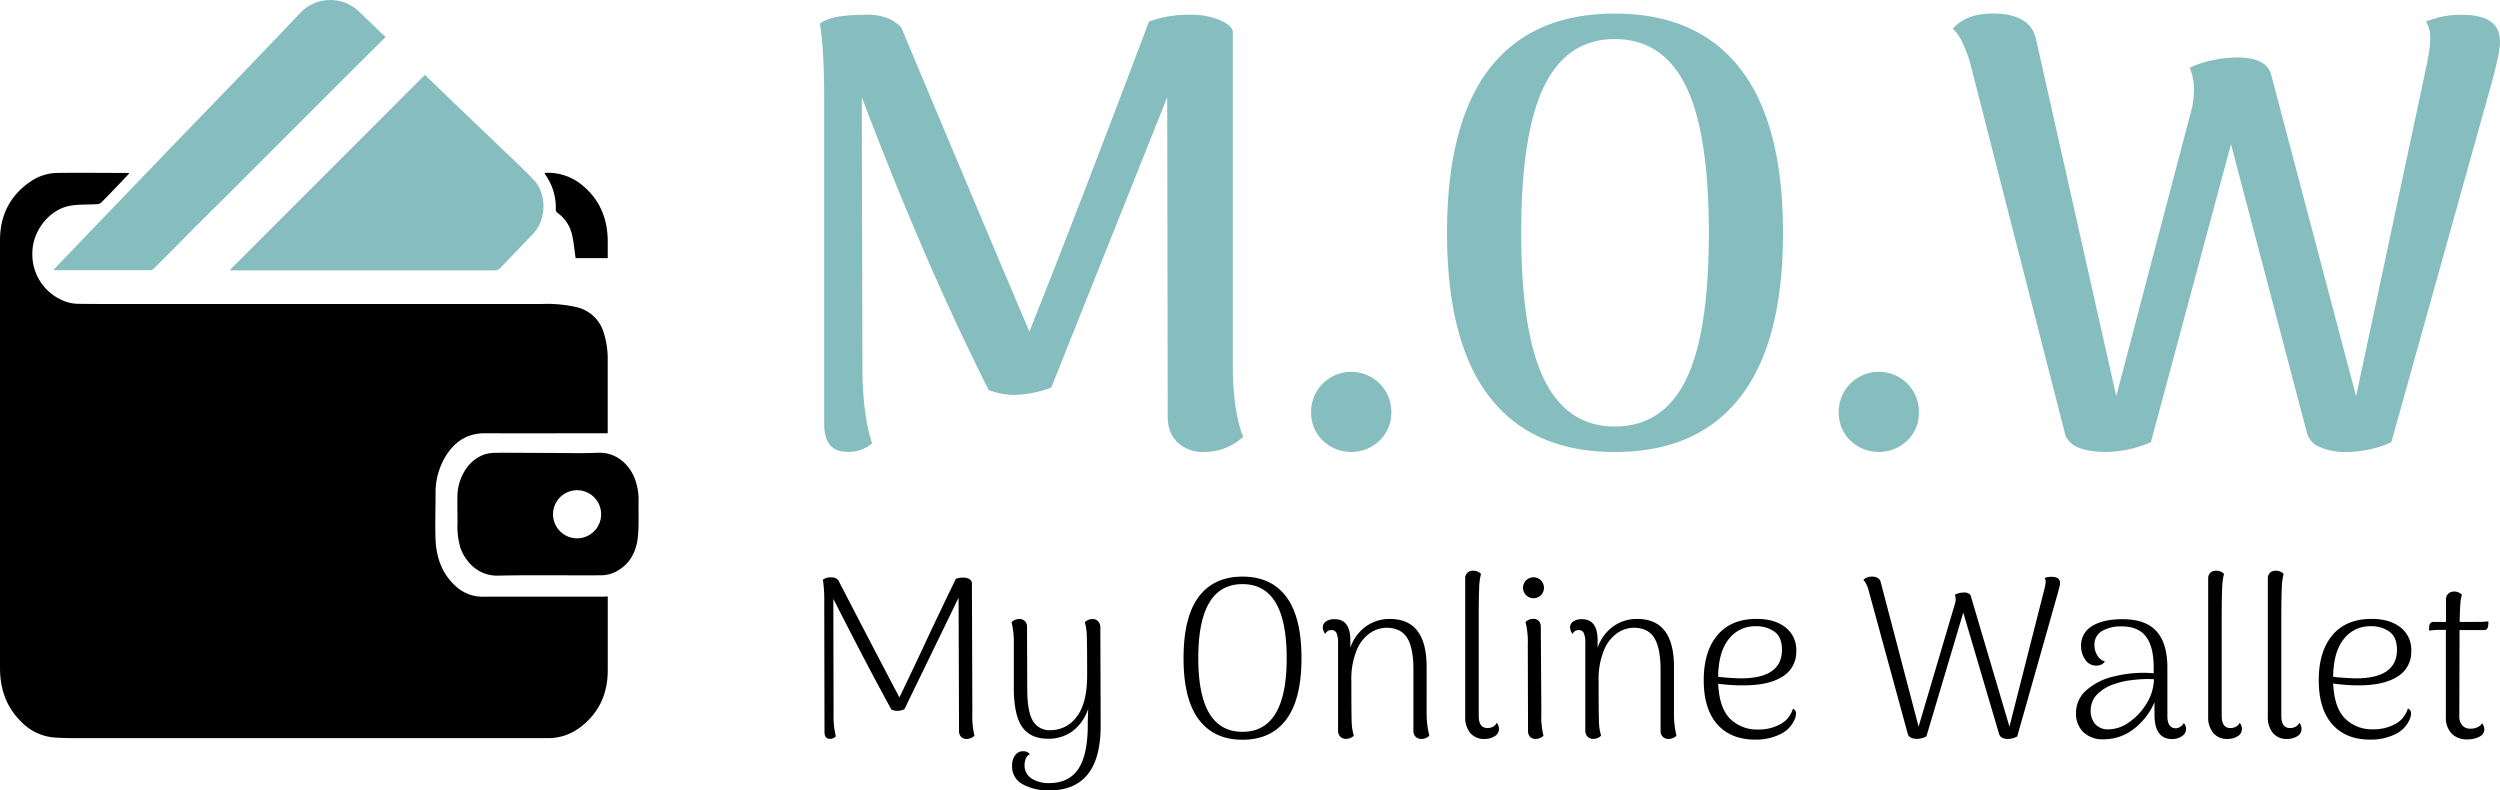 <svg xmlns="http://www.w3.org/2000/svg" viewBox="0 0 848.28 268.2"><defs><style>.cls-1{fill:#86bdbf}</style></defs><g id="Layer_2" data-name="Layer 2"><g id="Layer_1-2" data-name="Layer 1"><path d="M206.22 202.39v25.06c0 7.83-2.88 14.32-9.14 19.16a17.83 17.83 0 0 1-11.08 3.85H31.35c-4.3 0-8.61.08-12.89-.21A17.6 17.6 0 0 1 7 244.69c-5-5-7-11.15-7-18.11v-77.2c0-22.62-.06-45.24 0-67.87 0-8.18 3.22-14.94 10.07-19.71a16.46 16.46 0 0 1 9.27-3.12c8-.1 16 0 24 0a5.41 5.41 0 0 1 .57.11c-1.13 1.19-2.16 2.29-3.21 3.38-2.11 2.21-4.21 4.42-6.37 6.58a2.45 2.45 0 0 1-1.46.53c-3.09.2-6.24 0-9.24.56-7 1.38-12.4 8.38-12.64 15.54a17 17 0 0 0 11 16.85 13.28 13.28 0 0 0 4.25.85c6.37.1 12.74.06 19.11.06h138.58a45.47 45.47 0 0 1 11.91 1.13 12.52 12.52 0 0 1 9 8.59 29.34 29.34 0 0 1 1.36 9.39v24.76h-1.59c-13.38 0-26.77.05-40.15 0-5.71 0-9.82 2.61-12.87 7.2a23.73 23.73 0 0 0-3.8 13.3c0 5.21-.2 10.42 0 15.62.28 6.55 2.51 12.35 7.81 16.59a13.45 13.45 0 0 0 8.79 2.74h40.17z"/><path class="cls-1" d="M77.9 91.7l66.28-66.3c2.61 2.52 5.22 5.06 7.86 7.59q10.38 9.94 20.78 19.89c2.72 2.61 5.45 5.23 8.1 7.93 4.65 4.74 4.63 13.63 0 18.48-3.65 3.83-7.32 7.63-11 11.47a2.79 2.79 0 0 1-2.24 1h-88.6zm52.93-79.12c-4 4-8 7.9-11.89 11.82-4.69 4.67-9.35 9.35-14 14L92.05 51.28l-14 14c-3.76 3.72-7.53 7.46-11.27 11.19-3.53 3.52-7 7.07-10.53 10.6-1.36 1.37-2.7 2.76-4.09 4.09a2 2 0 0 1-1.24.52H18.07c1.16-1.24 2.14-2.32 3.16-3.37q19.21-20 38.45-40Q70 37.63 80.36 26.9q10.71-11.14 21.37-22.36A14.06 14.06 0 0 1 122 4.12c2.9 2.78 5.79 5.54 8.83 8.46z"/><path d="M186 153.69c5.64 0 11.28.18 16.91-.06 6.08-.25 10.66 3.85 12.56 9a20.25 20.25 0 0 1 1.21 7.32c-.08 4 .16 8.12-.23 12.12-.53 5.3-2.88 9.72-7.92 12.13a11.1 11.1 0 0 1-4.58 1c-11.66.08-23.32-.14-35 .12-6.58.14-11-4.59-12.71-9.39a25.63 25.63 0 0 1-1-8.51c0-3.27-.11-6.55 0-9.81.28-5.56 3.67-11.83 9.59-13.53a13 13 0 0 1 3.3-.43c3-.06 5.93 0 8.9 0zm9.74 12.65a8.16 8.16 0 1 0 8.23 8.13 8.15 8.15 0 0 0-8.28-8.13zM184.82 58.66a18.13 18.13 0 0 1 12.45 3.94c6 4.76 8.77 11.16 8.94 18.74v6.25h-10.9c-.38-2.62-.59-5.18-1.15-7.67a12.43 12.43 0 0 0-5-7.7 1.42 1.42 0 0 1-.58-1A19.18 19.18 0 0 0 184.84 59l-.02-.34z"/><path class="cls-1" d="M421.81 148.21a19.26 19.26 0 0 1-13.19 5.15 12.53 12.53 0 0 1-9-3.19q-3.41-3.19-3.4-8.76L396.05 33l-39.35 98.52a38.25 38.25 0 0 1-12.57 2.48 25.25 25.25 0 0 1-8.65-1.65Q313.85 89.5 292.42 33l.21 90.86q0 16.89 3.29 26.58a12.36 12.36 0 0 1-8.44 2.88c-5.23 0-7.83-3.16-7.83-9.48V34.07q0-17.71-1.45-26Q281.71 5 293.86 5a20.15 20.15 0 0 1 6.9 1 14 14 0 0 1 5.05 3.3q24.93 59.53 43.47 103.22 15.87-39.71 40.59-105.23A40.09 40.09 0 0 1 404.09 5a25.53 25.53 0 0 1 9.37 1.65q4.23 1.65 4.84 3.91v113.13q0 15.47 3.51 24.52zm26.99 1.24a12.92 12.92 0 0 1-3.92-9.48 13.52 13.52 0 0 1 3.92-9.79 13.69 13.69 0 0 1 19.36 0 13.52 13.52 0 0 1 3.92 9.79 12.92 12.92 0 0 1-3.92 9.48 13.94 13.94 0 0 1-19.36 0zm56.65-14.73Q491 116.08 491 79t14.42-55.74q14.46-18.64 42.47-18.65t42.55 18.64Q605 41.91 605 79t-14.52 55.73q-14.52 18.65-42.55 18.64t-42.48-18.65zM572 129q7.83-15.76 7.83-50 0-34-7.83-49.86t-24.11-15.88q-16.07 0-23.89 15.87T516.17 79q0 34 7.83 49.85t23.89 15.87q16.28-.01 24.11-15.72zm55.83 20.45a12.91 12.91 0 0 1-3.91-9.48 13.51 13.51 0 0 1 3.91-9.79 13.7 13.7 0 0 1 19.37 0 13.51 13.51 0 0 1 3.91 9.79 12.91 12.91 0 0 1-3.91 9.48 13.95 13.95 0 0 1-19.37 0zM845.09 7.29q3.2 2.27 3.19 7 0 3.09-2.47 12.57L811.4 150.07a38.23 38.23 0 0 1-15.24 3.29 21.55 21.55 0 0 1-9-1.65 7.27 7.27 0 0 1-4.42-4.94L757 48.91l-27.18 101.16a40.66 40.66 0 0 1-14.82 3.29q-13 0-14.42-6.59L668.42 21.09a45.18 45.18 0 0 0-2.27-6.09 17.63 17.63 0 0 0-3.5-5.25q4.32-5.14 13.6-5.15 12.76 0 14.63 8.86l27.19 120.94 25.76-98.07a34.64 34.64 0 0 0 .61-5.77A18.83 18.83 0 0 0 743 23a31.83 31.83 0 0 1 7.83-2.58 41.32 41.32 0 0 1 8.24-.93q9.9 0 11.54 5.77l28.84 109.2L823.56 21.3c.13-.69.34-1.86.62-3.5a28.3 28.3 0 0 0 .41-4.54 10.36 10.36 0 0 0-1.44-6L827 6.05a28 28 0 0 1 8.34-1q6.56-.05 9.75 2.24z"/><path d="M330.66 249.65a4 4 0 0 1-2.7 1.08 2.42 2.42 0 0 1-1.85-.73 2.71 2.71 0 0 1-.7-2l-.15-45.2-18.39 37.86a5.83 5.83 0 0 1-2.48.54 4.25 4.25 0 0 1-1.93-.46q-7.48-13.52-19.7-37.55l.08 38.78a29.55 29.55 0 0 0 .77 7.88 2.73 2.73 0 0 1-2 .85c-1.23 0-1.85-.79-1.85-2.39l-.08-43.81a48.48 48.48 0 0 0-.46-7.8 4.19 4.19 0 0 1 2.93-.77 2.74 2.74 0 0 1 2.32 1q11.67 22.56 20.71 39.71 5.79-12 9.73-20.55 2.16-4.56 4.52-9.5t4.91-10.2A6.62 6.62 0 0 1 327 196a3.53 3.53 0 0 1 1.93.5 1.75 1.75 0 0 1 .85 1.27l.15 44.27a26.89 26.89 0 0 0 .73 7.61zm42.81-3.4q0 21.94-17.47 21.95a18.12 18.12 0 0 1-8.92-2.05 6.81 6.81 0 0 1-3.67-6.38 5.79 5.79 0 0 1 1-3.43 3.11 3.11 0 0 1 2.7-1.43 2.63 2.63 0 0 1 2.32 1 2.88 2.88 0 0 0-1.39 1.55 5.31 5.31 0 0 0-.39 1.93 5.24 5.24 0 0 0 2.47 4.83 11 11 0 0 0 5.8 1.5q6.79 0 10-4.86t3.17-15.07c0-1.08.05-2.86.16-5.33a15.46 15.46 0 0 1-5.14 7.49 13.56 13.56 0 0 1-8.54 2.71q-5.79 0-8.61-3.83T344 234.2v-15.45a29 29 0 0 0-.77-7.65 3.93 3.93 0 0 1 2.62-1.08 2.56 2.56 0 0 1 1.9.73 2.66 2.66 0 0 1 .73 2l.08 21.09q0 7.42 1.85 10.67a6.49 6.49 0 0 0 6.11 3.24 10.84 10.84 0 0 0 8.76-4.48c2.4-3 3.6-7.72 3.6-14.22q0-10.35-.12-13.28a18.36 18.36 0 0 0-.66-4.64 3.6 3.6 0 0 1 2.63-1.08 2.51 2.51 0 0 1 1.89.77 2.92 2.92 0 0 1 .74 2.09zm33.26-2.16q-5.14-6.87-5.14-20.78t5.14-20.79q5.13-6.87 14.87-6.87t14.87 6.87q5.14 6.89 5.14 20.79t-5.14 20.78Q431.33 251 421.6 251t-14.87-6.91zm29.86-20.78q0-25.11-15-25.11t-15 25.11q0 25 15 25t15-25zM485 249.65a4 4 0 0 1-2.7 1.08 2.66 2.66 0 0 1-1.93-.73 2.57 2.57 0 0 1-.78-2v-21.29q-.07-7-2.16-10.32T470.5 213a10.17 10.17 0 0 0-5.6 1.78 13 13 0 0 0-4.56 5.83 25.86 25.86 0 0 0-1.81 10.47q0 10.66.11 13.71a17.26 17.26 0 0 0 .74 4.83 3.58 3.58 0 0 1-2.63 1.08 2.58 2.58 0 0 1-2-.77 2.88 2.88 0 0 1-.73-2.08v-30.1a7.28 7.28 0 0 0-.58-3.06 1.77 1.77 0 0 0-1.66-.89 2.14 2.14 0 0 0-2.09 1.32 4 4 0 0 1-.85-2.17 2.43 2.43 0 0 1 1.08-2.08 4.93 4.93 0 0 1 2.94-.77q5.33 0 5.33 7.18v2.47a14.81 14.81 0 0 1 5.25-7.18 13.69 13.69 0 0 1 8.19-2.55q12.45 0 12.44 16.3V242a30.72 30.72 0 0 0 .93 7.65zm13.9-.92a8.35 8.35 0 0 1-1.74-5.64v-46.75a2.65 2.65 0 0 1 .73-2 2.77 2.77 0 0 1 2-.69 3.58 3.58 0 0 1 2.63 1.08 21.44 21.44 0 0 0-.62 4.79q-.15 3.24-.15 10.28v33.14q0 4.09 3 4.1a3.77 3.77 0 0 0 1.85-.47 2.76 2.76 0 0 0 1.24-1.31 3 3 0 0 1 .77 2.09 2.81 2.81 0 0 1-1.47 2.47 6.31 6.31 0 0 1-3.47.92 6 6 0 0 1-4.77-2.01zm18.92-46.79a3.55 3.55 0 0 1 2.51-6.06 3.55 3.55 0 0 1 3.56 3.55 3.55 3.55 0 0 1-6.07 2.51zm5.91 47.71a4 4 0 0 1-2.7 1.08 2.42 2.42 0 0 1-1.85-.73 2.71 2.71 0 0 1-.7-2l-.08-29.36a27.65 27.65 0 0 0-.77-7.57 3.58 3.58 0 0 1 2.63-1.08 2.51 2.51 0 0 1 1.85.69 2.72 2.72 0 0 1 .7 2L523 242a26.89 26.89 0 0 0 .73 7.65zm45.12 0a4 4 0 0 1-2.7 1.08 2.68 2.68 0 0 1-1.93-.73 2.56 2.56 0 0 1-.77-2v-21.29q-.09-7-2.17-10.32t-6.87-3.39a10.17 10.17 0 0 0-5.61 1.78 13.05 13.05 0 0 0-4.55 5.83 25.85 25.85 0 0 0-1.82 10.47q0 10.66.12 13.71a17 17 0 0 0 .73 4.83 3.58 3.58 0 0 1-2.63 1.08 2.58 2.58 0 0 1-2-.77 2.88 2.88 0 0 1-.73-2.08v-30.1a7.28 7.28 0 0 0-.58-3.06 1.77 1.77 0 0 0-1.66-.89 2.14 2.14 0 0 0-2.09 1.32 4.09 4.09 0 0 1-.85-2.17 2.43 2.43 0 0 1 1.08-2.08 5 5 0 0 1 2.94-.77q5.33 0 5.33 7.18v2.47a14.82 14.82 0 0 1 5.26-7.18 13.65 13.65 0 0 1 8.19-2.55Q568 210 568 226.32V242a31.22 31.22 0 0 0 .85 7.65zm40.56-7.57a4.74 4.74 0 0 1-.46 2 9.89 9.89 0 0 1-5 5.1 18.78 18.78 0 0 1-8.39 1.78q-8.26 0-12.86-5.18t-4.6-15q0-9.74 4.64-15.26t13.31-5.52q6.11 0 9.77 2.86a9.57 9.57 0 0 1 3.67 8 9.68 9.68 0 0 1-4.63 8.69q-4.64 3-13.22 3A61.48 61.48 0 0 1 583 232q.39 8.26 4.06 11.9a12.87 12.87 0 0 0 9.46 3.63 15.19 15.19 0 0 0 7.53-1.78 8.76 8.76 0 0 0 4.29-5.25 1.56 1.56 0 0 1 1.07 1.58zm-22.86-25.18q-3.48 4.4-3.56 12.74 3 .39 7.65.54 14 0 14-9.73 0-4.24-2.54-6.11a10.4 10.4 0 0 0-6.26-1.85 11.19 11.19 0 0 0-9.29 4.41zM699 197.89a5.63 5.63 0 0 1-.27 1.47 13.2 13.2 0 0 0-.35 1.39l-13.91 49.13a6.62 6.62 0 0 1-3.09.85q-2.62 0-3.09-1.77l-12.13-41.1-12.51 42a7 7 0 0 1-3.09.85c-1.86 0-2.94-.59-3.25-1.77l-13.41-49.12a8.85 8.85 0 0 0-1.62-3.09 4.23 4.23 0 0 1 2.86-1.08 3.91 3.91 0 0 1 2 .46 2.11 2.11 0 0 1 1 1.39L651 246.56l12.36-41.8a5.39 5.39 0 0 0 .23-1.46 3.19 3.19 0 0 0-.31-1.47 6.32 6.32 0 0 1 3.09-.77 2.61 2.61 0 0 1 2.25.85l13.21 44.65 11.89-46.82a10.5 10.5 0 0 0 .39-2.16 2.92 2.92 0 0 0-.31-1.47 6 6 0 0 1 2.4-.38c1.88 0 2.8.72 2.8 2.16zm42.76 49.45a2.87 2.87 0 0 1-1.39 2.43 5.72 5.72 0 0 1-3.32 1q-6 0-6-8.26v-4.25a22.58 22.58 0 0 1-7.22 9.23 16.52 16.52 0 0 1-9.93 3.36 9.47 9.47 0 0 1-7-2.43 8.63 8.63 0 0 1-2.48-6.45 10.15 10.15 0 0 1 3.29-7.57 20.88 20.88 0 0 1 9.23-4.79 41.75 41.75 0 0 1 10.51-1.32c.77 0 1.88.05 3.32.16v-2q0-7-2.63-10.47t-8.42-3.44a12.67 12.67 0 0 0-6.37 1.51 5.26 5.26 0 0 0-2.67 5 6.38 6.38 0 0 0 .93 3.28 4.55 4.55 0 0 0 2.63 2.13 3.48 3.48 0 0 1-3 1.39 4.33 4.33 0 0 1-3.67-2 7.7 7.7 0 0 1-1.43-4.56 7.56 7.56 0 0 1 3.75-6.87q3.75-2.33 10.39-2.32 7.72 0 11.44 4.09t3.7 12.52v16.3c0 2.73 1 4.1 2.86 4.1a2.85 2.85 0 0 0 1.47-.47 3.34 3.34 0 0 0 1.24-1.31 3 3 0 0 1 .77 2.01zM722.52 245a20.57 20.57 0 0 0 5.91-6.41 16.36 16.36 0 0 0 2.44-8.12l-1.86-.07a45.42 45.42 0 0 0-6.06.42 24.36 24.36 0 0 0-5.22 1.2 14.25 14.25 0 0 0-6.18 3.63 7.76 7.76 0 0 0-2.16 5.48 6.85 6.85 0 0 0 1.5 4.52 5.75 5.75 0 0 0 4.68 1.82 12.18 12.18 0 0 0 6.95-2.47zm28.48 3.73a8.35 8.35 0 0 1-1.74-5.64v-46.75a2.66 2.66 0 0 1 .74-2 2.75 2.75 0 0 1 2-.69 3.6 3.6 0 0 1 2.63 1.08 21.44 21.44 0 0 0-.62 4.79q-.16 3.24-.16 10.28v33.14q0 4.09 3 4.1a3.82 3.82 0 0 0 1.85-.47 2.76 2.76 0 0 0 1.24-1.31 3 3 0 0 1 .77 2.09 2.81 2.81 0 0 1-1.47 2.47 6.37 6.37 0 0 1-3.48.92 6 6 0 0 1-4.76-2.01zm20.23 0a8.4 8.4 0 0 1-1.73-5.64v-46.75a2.65 2.65 0 0 1 .73-2 2.77 2.77 0 0 1 2-.69 3.6 3.6 0 0 1 2.63 1.08 21.44 21.44 0 0 0-.62 4.79q-.16 3.24-.16 10.28v33.14q0 4.09 3 4.1a3.8 3.8 0 0 0 1.85-.47 2.76 2.76 0 0 0 1.24-1.31 3 3 0 0 1 .77 2.09 2.81 2.81 0 0 1-1.47 2.47 6.36 6.36 0 0 1-3.47.92 6 6 0 0 1-4.77-2.01zm46.86-6.65a4.74 4.74 0 0 1-.46 2 9.89 9.89 0 0 1-5 5.1 18.78 18.78 0 0 1-8.39 1.78q-8.26 0-12.86-5.18t-4.6-15q0-9.74 4.64-15.26t13.31-5.52q6.09 0 9.77 2.86a9.57 9.57 0 0 1 3.67 8 9.69 9.69 0 0 1-4.64 8.69q-4.63 3-13.21 3a61.38 61.38 0 0 1-8.65-.62q.39 8.26 4.06 11.9a12.87 12.87 0 0 0 9.46 3.63 15.22 15.22 0 0 0 7.53-1.78 8.76 8.76 0 0 0 4.29-5.25 1.56 1.56 0 0 1 1.08 1.65zm-22.87-25.18q-3.47 4.4-3.55 12.74 3 .39 7.65.54 14 0 14-9.73 0-4.24-2.55-6.11a10.37 10.37 0 0 0-6.25-1.85 11.22 11.22 0 0 0-9.3 4.41zm46.4-5.9c1.1 0 2-.11 2.74-.16l-.08 1.47a1.9 1.9 0 0 1-.42 1.08 1.14 1.14 0 0 1-.89.39h-8.42V217l-.08 26a4.53 4.53 0 0 0 1 3.13 3.64 3.64 0 0 0 2.86 1.12 5.49 5.49 0 0 0 2.32-.5 3.31 3.31 0 0 0 1.55-1.35 3.62 3.62 0 0 1 .77 2.08 2.76 2.76 0 0 1-1.66 2.47 8.55 8.55 0 0 1-4.21.93 7 7 0 0 1-5.26-2 7.82 7.82 0 0 1-1.93-5.64v-29.51h-1.08a32 32 0 0 0-4.63.23l.07-1.47a1.9 1.9 0 0 1 .43-1.08 1.21 1.21 0 0 1 1-.39h4.25v-7.57a2.58 2.58 0 0 1 .78-2 2.77 2.77 0 0 1 2-.73 3.58 3.58 0 0 1 2.63 1.08 13.65 13.65 0 0 0-.54 3.24c-.1 1.39-.18 3.38-.23 6h4.33c.68-.04 1.59-.04 2.7-.04z"/></g></g></svg>